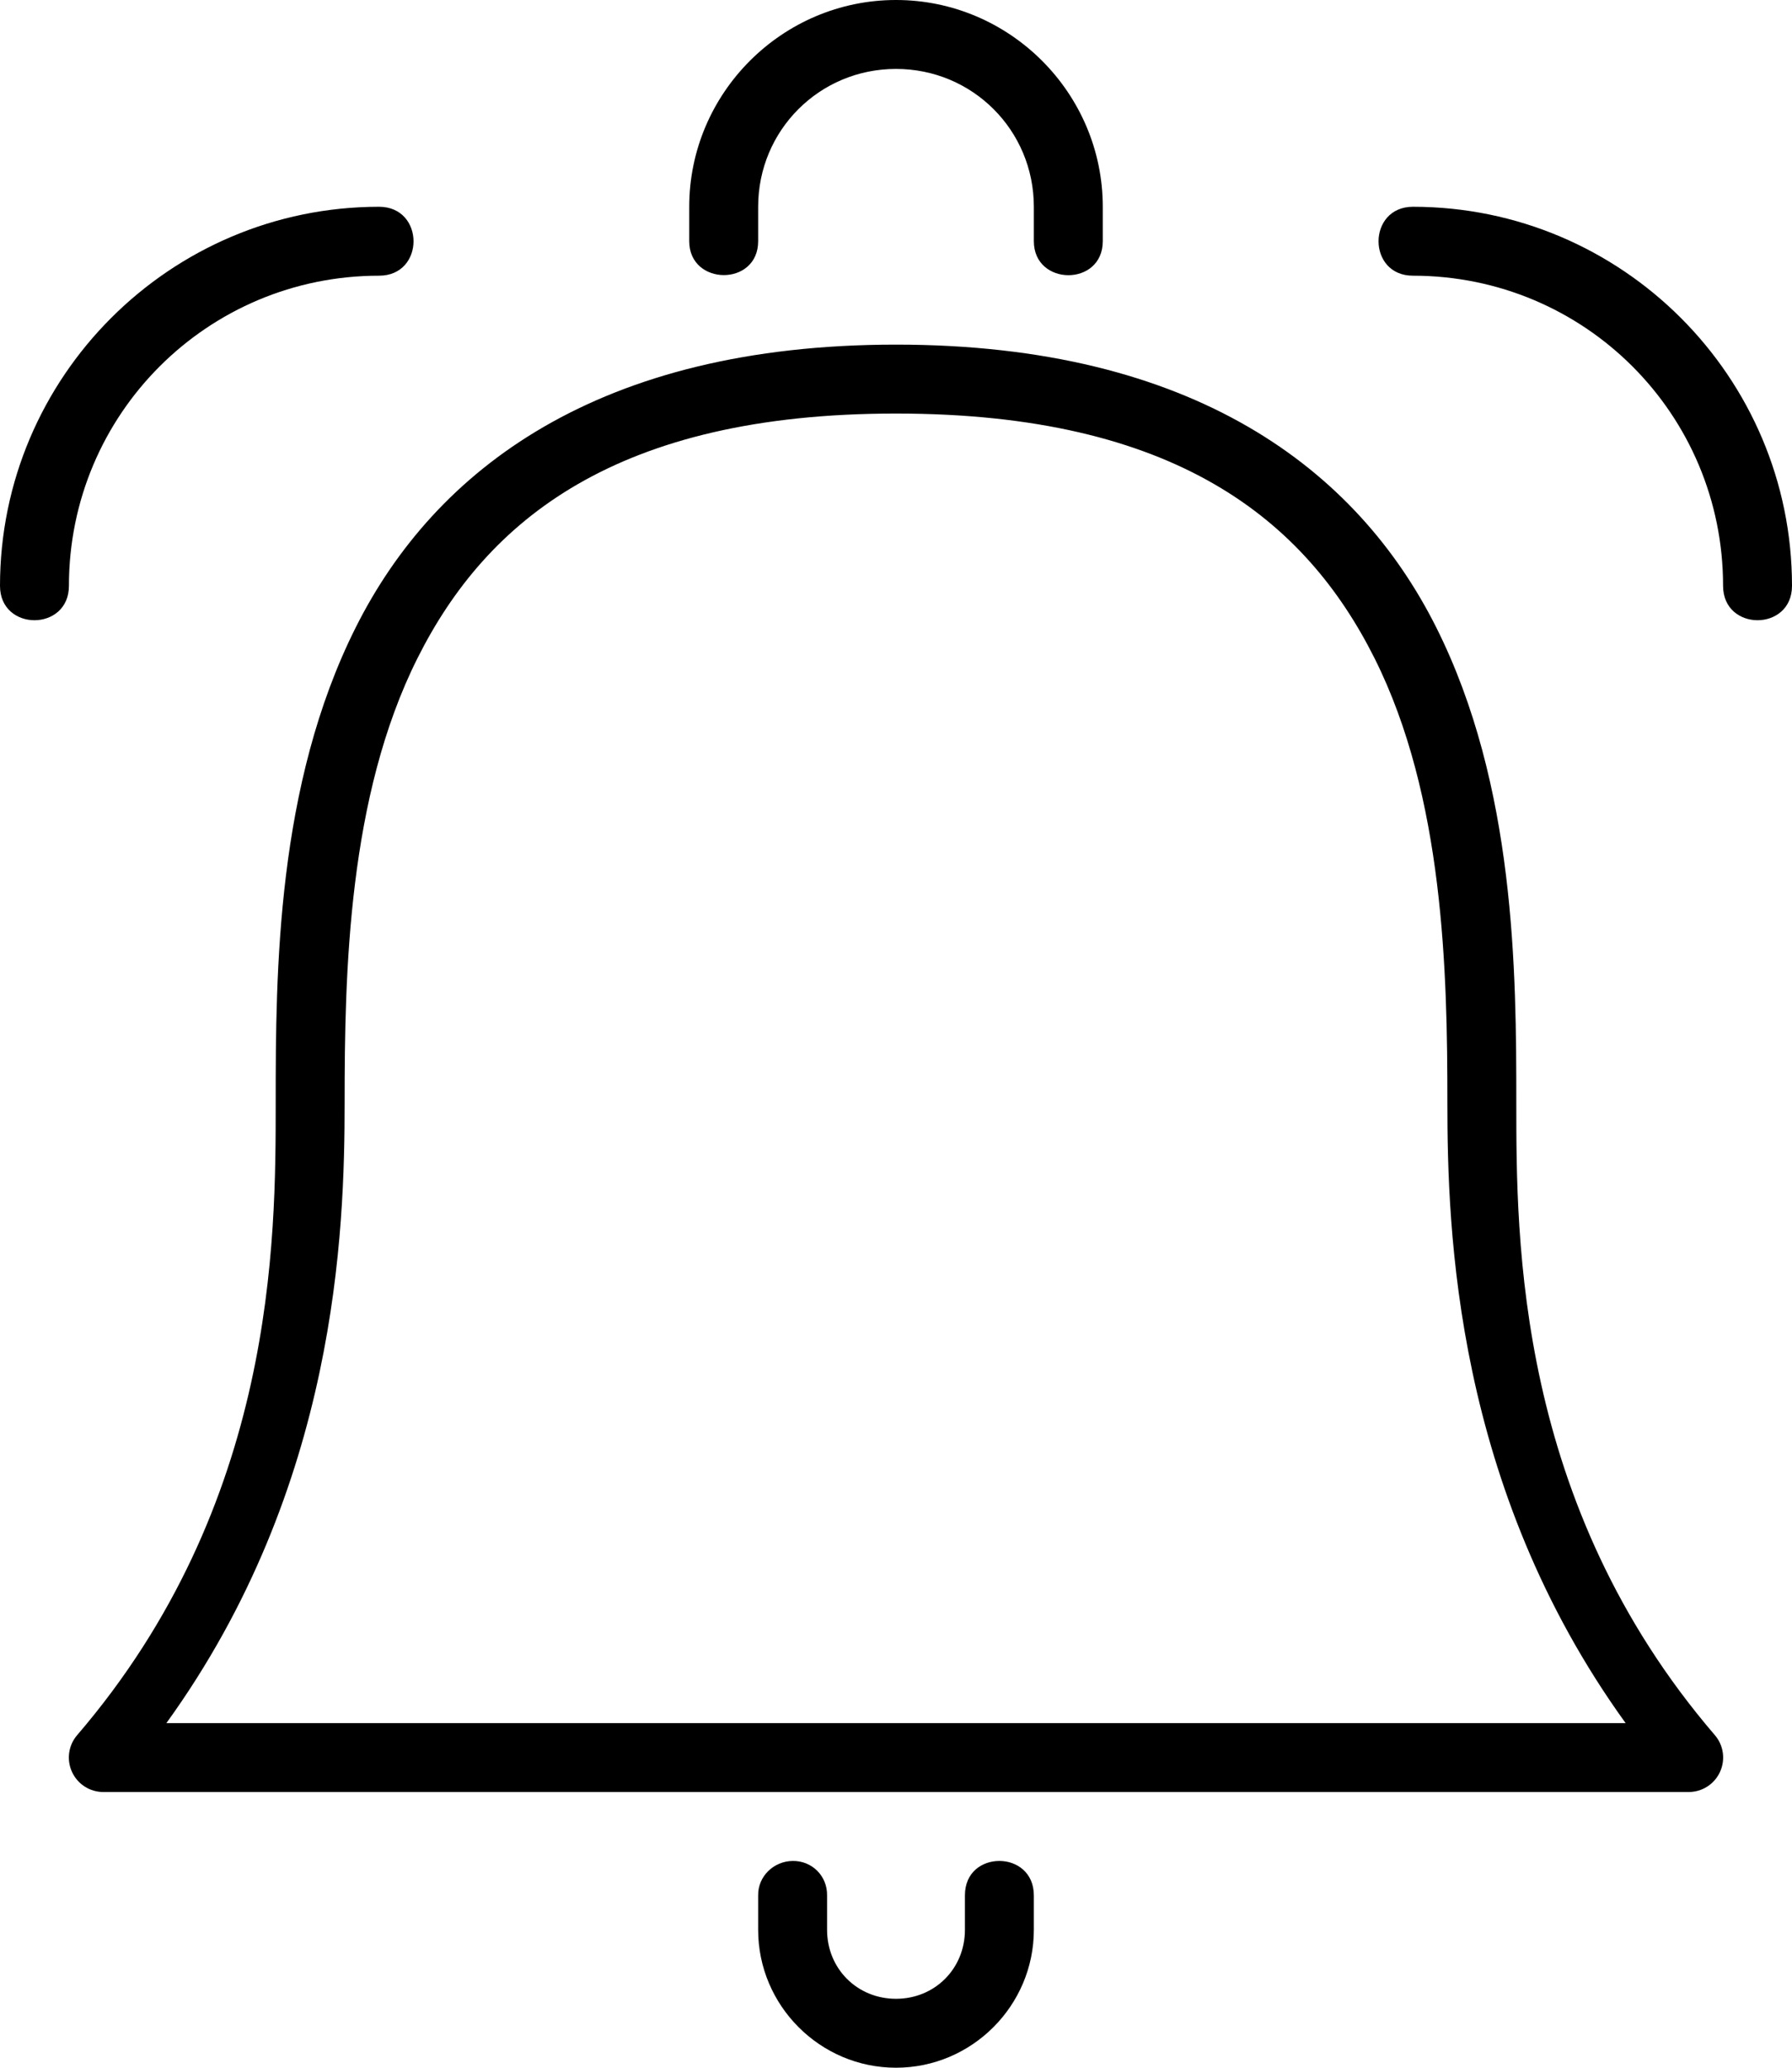 <svg xmlns="http://www.w3.org/2000/svg" xmlns:xlink="http://www.w3.org/1999/xlink" width="26" height="30" version="1.1" viewBox="0 0 26 30"><title>thefactory/element/icons/icnthefactory/element/icons/icn-151</title><desc>Created with Sketch.</desc><g id="Ressources" fill="none" fill-rule="evenodd" stroke="none" stroke-width="1"><g id="thefactory/element/icn/inc-artboard" fill="#000" fill-rule="nonzero" transform="translate(-260, -165)"><path id="Shape" d="M271.5,192 C271.224,192.004 270.996,192.224 271,192.5 L271,193 C271,194.1 271.9,195 273,195 C274.1,195 275,194.1 275,193 L275,192.5 C275,192.167 274.75,192 274.5,192 C274.25,192 274,192.162 274,192.5 L274,193 C274,193.563 273.563,194 273,194 C272.437,194 272,193.563 272,193 L272,192.5 C272.004,192.218 271.782,191.996 271.5,192 Z M273,165 C271.35,165 270,166.35 270,168 L270,168.5 C270,169.15 271,169.16 271,168.5 L271,168 C271,166.89 271.89,166 273,166 C274.11,166 275,166.89 275,168 L275,168.5 C275,169.154 276,169.16 276,168.5 L276,168 C276,166.35 274.65,165 273,165 Z M280.5,168 C283.534,168 286,170.468 286,173.5 C286,174.165 285,174.165 285,173.5 C285,171.01 282.994,169 280.5,169 C279.833,169 279.837,168 280.5,168 Z M265.5,168 C262.468,168 260,170.468 260,173.5 C260,174.165 261,174.165 261,173.5 C261,171.01 263.01,169 265.5,169 C266.168,169 266.165,168 265.5,168 Z M273,170 C268.68,170 266.312,171.81 265.162,174.102 C264.012,176.394 264,179.096 264,181 C264,183 264,186.817 261.12,190.174 C260.992,190.322 260.963,190.531 261.045,190.709 C261.127,190.887 261.304,191 261.5,191 L284.5,191 C284.696,191 284.873,190.887 284.955,190.709 C285.037,190.531 285.008,190.322 284.88,190.174 C282,186.817 282,183 282,181 C282,179.096 281.987,176.394 280.838,174.102 C279.688,171.81 277.32,170 273,170 Z M273,171 C277.054,171 278.937,172.543 279.943,174.55 C280.95,176.56 281,179.108 281,181 C281,182.852 281.107,186.567 283.586,190 L262.414,190 C264.894,186.567 265,182.852 265,181 C265,179.107 265.05,176.56 266.057,174.55 C267.063,172.544 268.947,171 273,171 Z"/></g></g></svg>